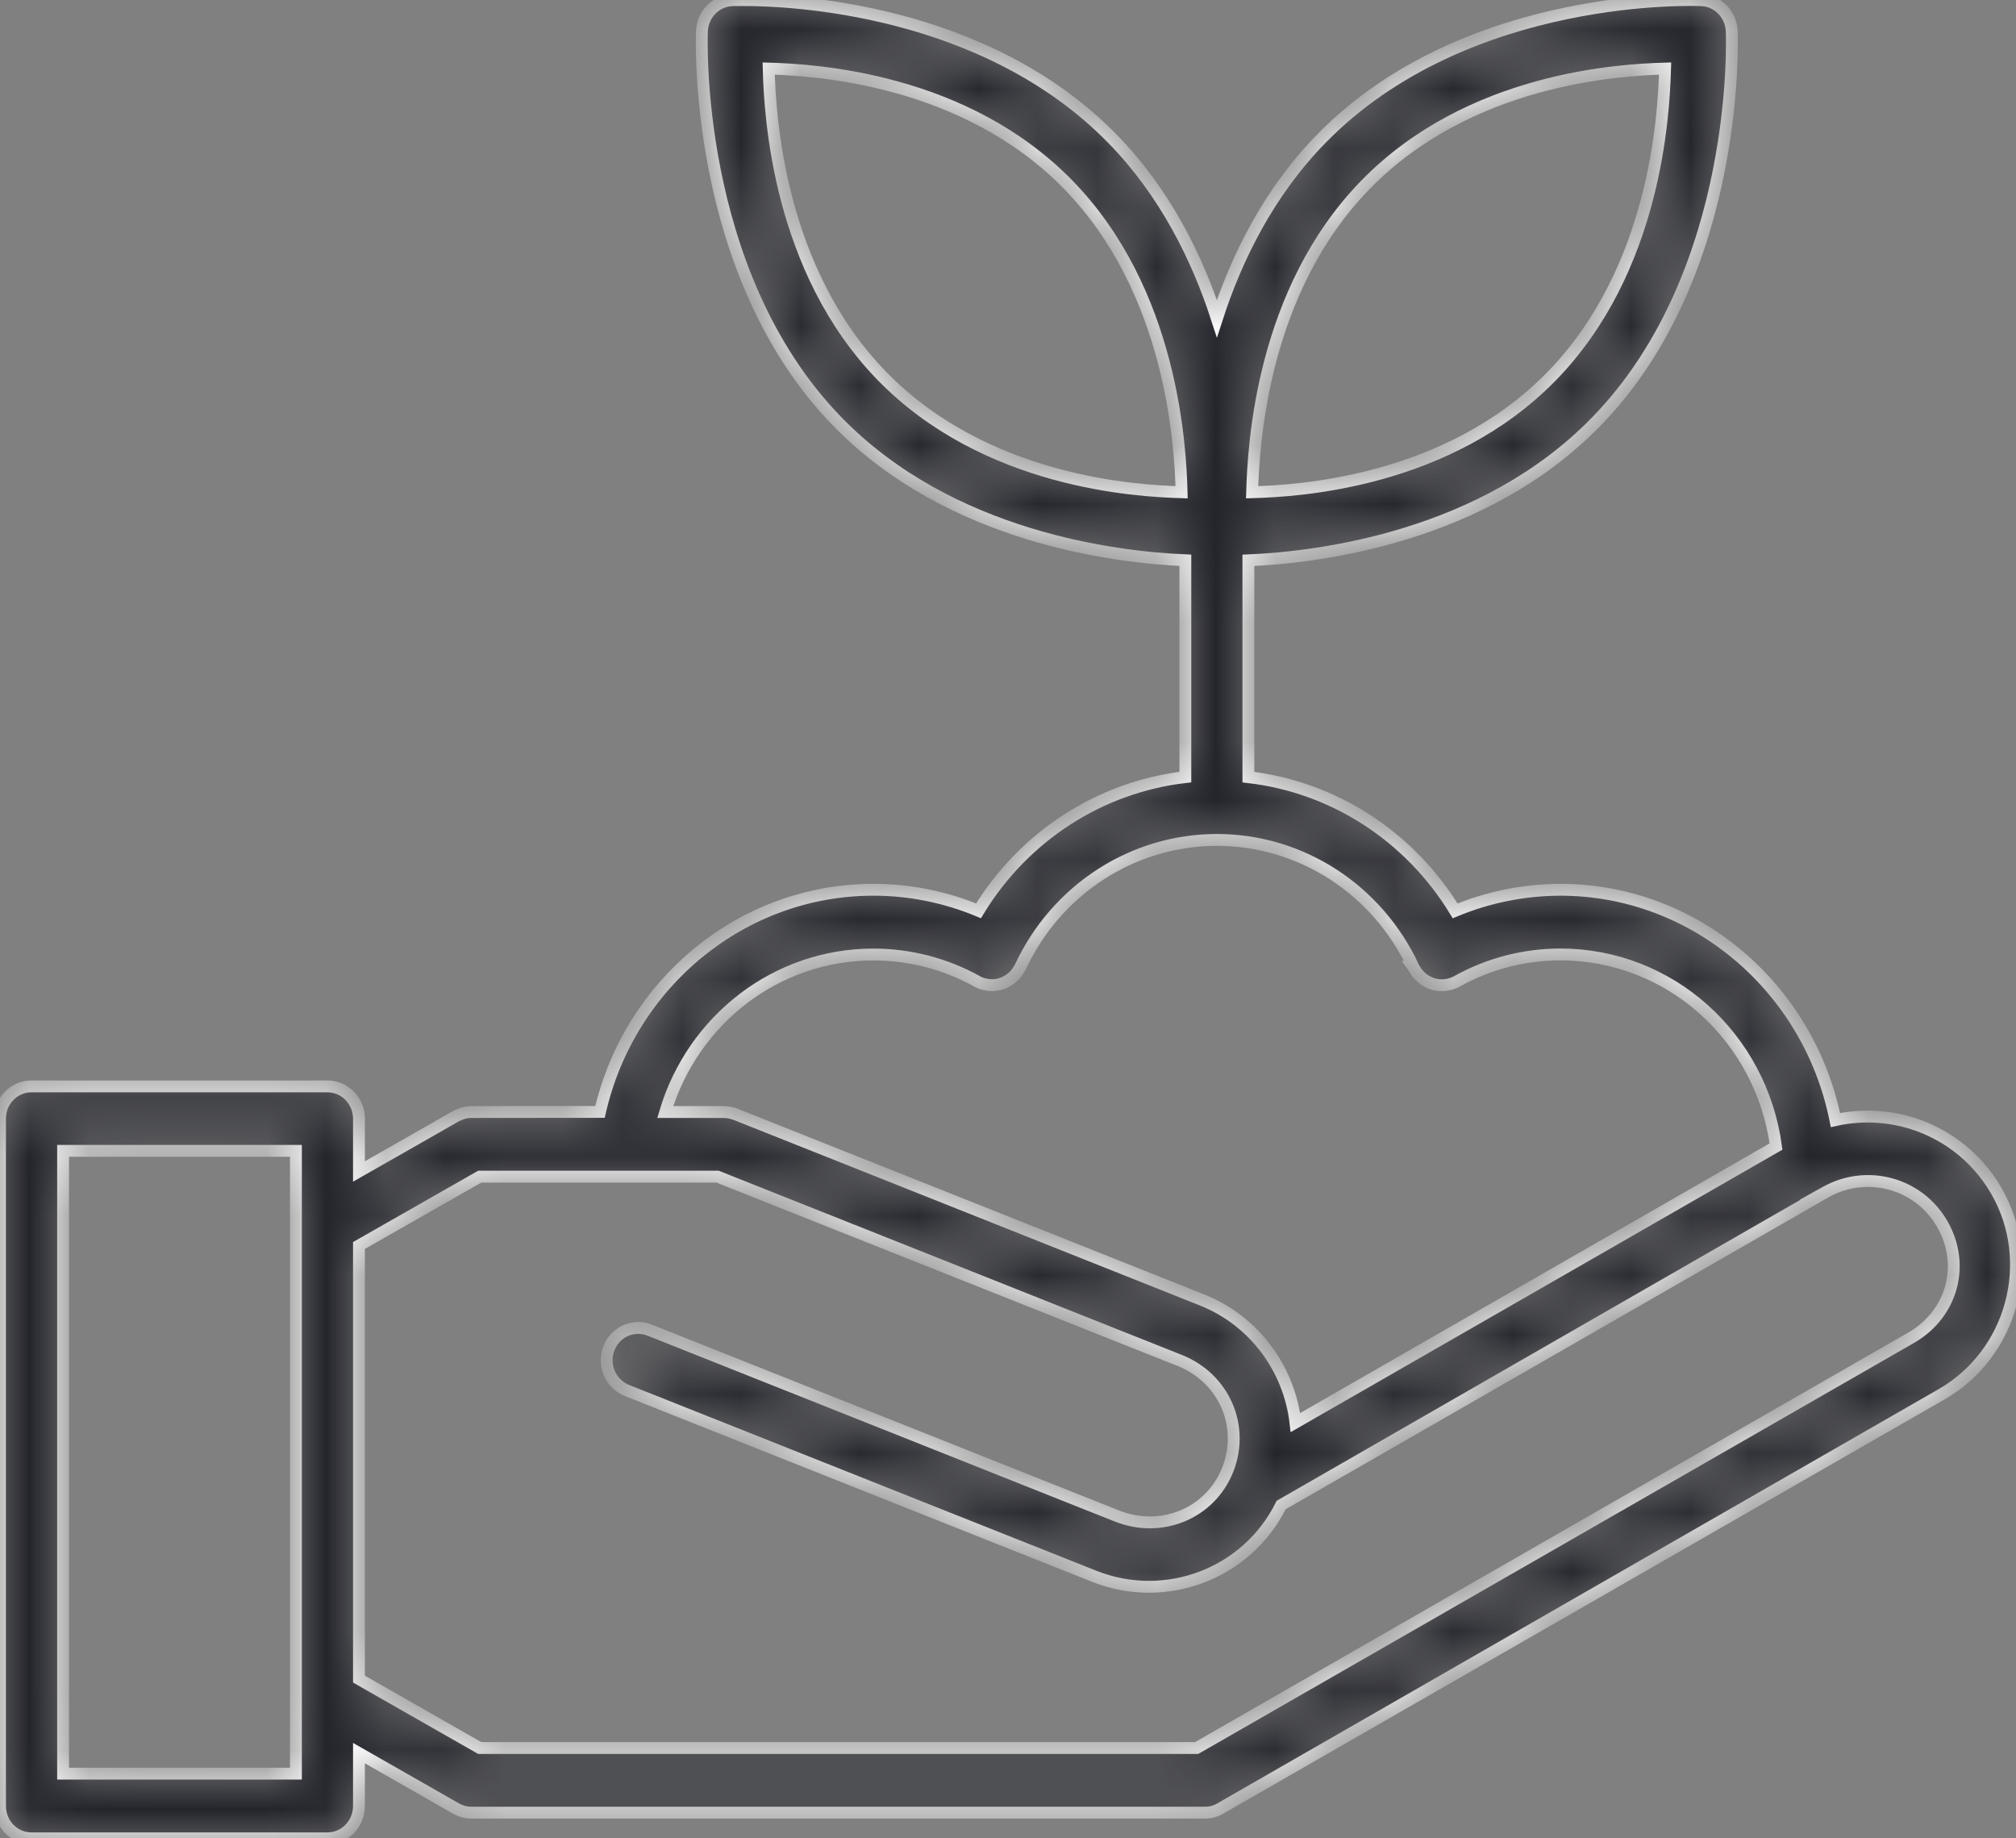 <svg width="34" height="31" viewBox="0 0 34 31" fill="none" xmlns="http://www.w3.org/2000/svg">
<rect x="0" y="0" width="34" height="31" fill="#808080" stroke="none"/>
<mask id="path-1-inside-1_879_165" fill="white">
<path d="M12.527 0.001C12.414 0.001 12.353 0.003 12.353 0.003H12.351C12.073 0.013 11.847 0.243 11.838 0.53C11.838 0.53 11.656 4.579 14.123 7.11C16.03 9.066 18.821 9.399 19.991 9.448V13.104C18.555 13.27 17.268 14.101 16.503 15.359C15.941 15.126 15.34 15.004 14.73 15.004C12.516 15.004 10.616 16.581 10.119 18.75L7.952 18.752H7.945C7.872 18.753 7.8 18.77 7.734 18.801C7.731 18.801 7.727 18.804 7.727 18.804C7.715 18.808 7.703 18.815 7.693 18.82L6.054 19.755V18.862C6.052 18.563 5.815 18.319 5.521 18.32H0.531C0.239 18.319 0.001 18.562 0 18.862V30.455C0 30.599 0.056 30.738 0.155 30.841C0.255 30.943 0.39 31 0.531 31H5.521C5.663 31 5.799 30.943 5.898 30.841C5.998 30.738 6.054 30.599 6.054 30.455V29.563L7.693 30.499C7.701 30.504 7.71 30.508 7.718 30.511C7.721 30.512 7.722 30.514 7.725 30.515C7.796 30.55 7.875 30.568 7.954 30.567H20.322C20.422 30.567 20.52 30.538 20.603 30.484L32.745 23.512C33.937 22.828 34.359 21.273 33.666 20.077C33.319 19.479 32.763 19.078 32.146 18.913C31.761 18.811 31.352 18.8 30.955 18.888C30.511 16.665 28.588 15.004 26.313 15.004C25.704 15.006 25.103 15.127 24.541 15.36C23.776 14.102 22.489 13.271 21.054 13.105V9.449C22.224 9.399 25.013 9.068 26.92 7.111C29.388 4.58 29.206 0.532 29.206 0.532V0.53C29.197 0.243 28.972 0.013 28.693 0.003C28.693 0.003 24.745 -0.185 22.277 2.346C21.399 3.247 20.857 4.339 20.523 5.372C20.188 4.338 19.645 3.245 18.768 2.346C16.608 0.131 13.316 -0.001 12.527 0.001ZM12.964 1.156C13.745 1.179 16.268 1.323 18.017 3.116C19.766 4.91 19.907 7.501 19.928 8.301C19.148 8.278 16.624 8.133 14.875 6.341C13.126 4.546 12.985 1.955 12.964 1.156ZM28.082 1.156C28.059 1.957 27.92 4.546 26.171 6.341C24.422 8.135 21.898 8.279 21.117 8.301C21.14 7.5 21.279 4.91 23.029 3.116C24.778 1.322 27.301 1.178 28.082 1.156ZM20.524 14.164C21.939 14.164 23.225 14.995 23.837 16.304H23.836C23.839 16.308 23.841 16.312 23.843 16.317C23.845 16.321 23.847 16.325 23.848 16.329C23.855 16.338 23.86 16.348 23.867 16.357C23.875 16.371 23.883 16.383 23.892 16.397C23.901 16.409 23.912 16.421 23.922 16.434C23.932 16.445 23.942 16.456 23.953 16.466C23.965 16.477 23.977 16.488 23.989 16.498C24.002 16.507 24.014 16.517 24.027 16.526C24.041 16.535 24.053 16.541 24.066 16.548C24.079 16.556 24.094 16.564 24.11 16.571C24.122 16.577 24.134 16.581 24.146 16.585C24.164 16.59 24.181 16.597 24.2 16.601C24.211 16.603 24.223 16.605 24.233 16.607C24.252 16.611 24.27 16.612 24.29 16.613H24.326C24.346 16.613 24.366 16.612 24.386 16.609C24.394 16.608 24.403 16.607 24.413 16.604C24.434 16.6 24.455 16.596 24.476 16.589C24.486 16.585 24.495 16.582 24.504 16.578C24.519 16.573 24.532 16.567 24.547 16.562C24.56 16.555 24.573 16.548 24.587 16.54C25.118 16.248 25.711 16.096 26.314 16.095C28.166 16.095 29.703 17.488 29.953 19.334L21.848 23.989C21.744 23.091 21.161 22.275 20.275 21.922L12.397 18.787L12.395 18.788C12.391 18.787 12.387 18.787 12.385 18.785C12.353 18.773 12.321 18.765 12.288 18.759C12.283 18.758 12.277 18.758 12.272 18.756C12.249 18.754 12.225 18.752 12.203 18.752H11.219C11.685 17.194 13.093 16.096 14.73 16.096C15.34 16.096 15.941 16.251 16.478 16.548L16.482 16.55C16.487 16.552 16.493 16.556 16.498 16.561C16.514 16.567 16.531 16.574 16.547 16.58C16.554 16.582 16.562 16.585 16.568 16.588C16.59 16.593 16.611 16.599 16.634 16.603C16.641 16.604 16.651 16.607 16.66 16.608C16.681 16.611 16.704 16.612 16.726 16.612H16.75C16.774 16.611 16.798 16.608 16.822 16.604C16.829 16.603 16.835 16.601 16.843 16.6C16.866 16.595 16.887 16.588 16.91 16.58C16.916 16.577 16.924 16.574 16.931 16.571C16.953 16.562 16.976 16.55 16.997 16.537C17.001 16.535 17.007 16.532 17.011 16.529C17.033 16.516 17.055 16.499 17.074 16.482C17.078 16.479 17.081 16.475 17.085 16.472C17.102 16.456 17.118 16.438 17.133 16.42C17.14 16.413 17.145 16.407 17.151 16.398C17.163 16.382 17.174 16.364 17.185 16.347C17.189 16.34 17.193 16.333 17.197 16.326C17.199 16.322 17.201 16.318 17.203 16.314C17.205 16.311 17.207 16.308 17.209 16.304C17.821 14.995 19.108 14.164 20.522 14.164L20.524 14.164ZM1.064 19.407H4.991V20.68V20.702V29.909H1.064V19.407ZM8.091 19.842H12.102L19.89 22.939C20.649 23.239 20.994 24.053 20.706 24.783C20.418 25.513 19.597 25.866 18.836 25.564L10.957 22.43H10.956C10.682 22.321 10.374 22.46 10.268 22.74C10.216 22.874 10.22 23.026 10.277 23.158C10.334 23.29 10.441 23.393 10.572 23.447L18.451 26.58C19.662 27.062 21.035 26.536 21.606 25.38L30.741 20.131H30.74C30.758 20.121 30.777 20.11 30.796 20.099C31.494 19.714 32.359 19.955 32.753 20.635C33.152 21.321 32.93 22.159 32.227 22.561L20.182 29.477H8.091L6.054 28.315V21.003L8.091 19.842Z"/>
</mask>
<path d="M12.527 0.001C12.414 0.001 12.353 0.003 12.353 0.003H12.351C12.073 0.013 11.847 0.243 11.838 0.53C11.838 0.53 11.656 4.579 14.123 7.11C16.03 9.066 18.821 9.399 19.991 9.448V13.104C18.555 13.27 17.268 14.101 16.503 15.359C15.941 15.126 15.34 15.004 14.73 15.004C12.516 15.004 10.616 16.581 10.119 18.75L7.952 18.752H7.945C7.872 18.753 7.8 18.77 7.734 18.801C7.731 18.801 7.727 18.804 7.727 18.804C7.715 18.808 7.703 18.815 7.693 18.82L6.054 19.755V18.862C6.052 18.563 5.815 18.319 5.521 18.32H0.531C0.239 18.319 0.001 18.562 0 18.862V30.455C0 30.599 0.056 30.738 0.155 30.841C0.255 30.943 0.39 31 0.531 31H5.521C5.663 31 5.799 30.943 5.898 30.841C5.998 30.738 6.054 30.599 6.054 30.455V29.563L7.693 30.499C7.701 30.504 7.71 30.508 7.718 30.511C7.721 30.512 7.722 30.514 7.725 30.515C7.796 30.55 7.875 30.568 7.954 30.567H20.322C20.422 30.567 20.52 30.538 20.603 30.484L32.745 23.512C33.937 22.828 34.359 21.273 33.666 20.077C33.319 19.479 32.763 19.078 32.146 18.913C31.761 18.811 31.352 18.8 30.955 18.888C30.511 16.665 28.588 15.004 26.313 15.004C25.704 15.006 25.103 15.127 24.541 15.36C23.776 14.102 22.489 13.271 21.054 13.105V9.449C22.224 9.399 25.013 9.068 26.92 7.111C29.388 4.58 29.206 0.532 29.206 0.532V0.53C29.197 0.243 28.972 0.013 28.693 0.003C28.693 0.003 24.745 -0.185 22.277 2.346C21.399 3.247 20.857 4.339 20.523 5.372C20.188 4.338 19.645 3.245 18.768 2.346C16.608 0.131 13.316 -0.001 12.527 0.001ZM12.964 1.156C13.745 1.179 16.268 1.323 18.017 3.116C19.766 4.91 19.907 7.501 19.928 8.301C19.148 8.278 16.624 8.133 14.875 6.341C13.126 4.546 12.985 1.955 12.964 1.156ZM28.082 1.156C28.059 1.957 27.92 4.546 26.171 6.341C24.422 8.135 21.898 8.279 21.117 8.301C21.14 7.5 21.279 4.91 23.029 3.116C24.778 1.322 27.301 1.178 28.082 1.156ZM20.524 14.164C21.939 14.164 23.225 14.995 23.837 16.304H23.836C23.839 16.308 23.841 16.312 23.843 16.317C23.845 16.321 23.847 16.325 23.848 16.329C23.855 16.338 23.86 16.348 23.867 16.357C23.875 16.371 23.883 16.383 23.892 16.397C23.901 16.409 23.912 16.421 23.922 16.434C23.932 16.445 23.942 16.456 23.953 16.466C23.965 16.477 23.977 16.488 23.989 16.498C24.002 16.507 24.014 16.517 24.027 16.526C24.041 16.535 24.053 16.541 24.066 16.548C24.079 16.556 24.094 16.564 24.11 16.571C24.122 16.577 24.134 16.581 24.146 16.585C24.164 16.59 24.181 16.597 24.2 16.601C24.211 16.603 24.223 16.605 24.233 16.607C24.252 16.611 24.27 16.612 24.29 16.613H24.326C24.346 16.613 24.366 16.612 24.386 16.609C24.394 16.608 24.403 16.607 24.413 16.604C24.434 16.6 24.455 16.596 24.476 16.589C24.486 16.585 24.495 16.582 24.504 16.578C24.519 16.573 24.532 16.567 24.547 16.562C24.56 16.555 24.573 16.548 24.587 16.54C25.118 16.248 25.711 16.096 26.314 16.095C28.166 16.095 29.703 17.488 29.953 19.334L21.848 23.989C21.744 23.091 21.161 22.275 20.275 21.922L12.397 18.787L12.395 18.788C12.391 18.787 12.387 18.787 12.385 18.785C12.353 18.773 12.321 18.765 12.288 18.759C12.283 18.758 12.277 18.758 12.272 18.756C12.249 18.754 12.225 18.752 12.203 18.752H11.219C11.685 17.194 13.093 16.096 14.73 16.096C15.34 16.096 15.941 16.251 16.478 16.548L16.482 16.55C16.487 16.552 16.493 16.556 16.498 16.561C16.514 16.567 16.531 16.574 16.547 16.58C16.554 16.582 16.562 16.585 16.568 16.588C16.59 16.593 16.611 16.599 16.634 16.603C16.641 16.604 16.651 16.607 16.66 16.608C16.681 16.611 16.704 16.612 16.726 16.612H16.75C16.774 16.611 16.798 16.608 16.822 16.604C16.829 16.603 16.835 16.601 16.843 16.6C16.866 16.595 16.887 16.588 16.91 16.58C16.916 16.577 16.924 16.574 16.931 16.571C16.953 16.562 16.976 16.55 16.997 16.537C17.001 16.535 17.007 16.532 17.011 16.529C17.033 16.516 17.055 16.499 17.074 16.482C17.078 16.479 17.081 16.475 17.085 16.472C17.102 16.456 17.118 16.438 17.133 16.42C17.14 16.413 17.145 16.407 17.151 16.398C17.163 16.382 17.174 16.364 17.185 16.347C17.189 16.34 17.193 16.333 17.197 16.326C17.199 16.322 17.201 16.318 17.203 16.314C17.205 16.311 17.207 16.308 17.209 16.304C17.821 14.995 19.108 14.164 20.522 14.164L20.524 14.164ZM1.064 19.407H4.991V20.68V20.702V29.909H1.064V19.407ZM8.091 19.842H12.102L19.89 22.939C20.649 23.239 20.994 24.053 20.706 24.783C20.418 25.513 19.597 25.866 18.836 25.564L10.957 22.43H10.956C10.682 22.321 10.374 22.46 10.268 22.74C10.216 22.874 10.22 23.026 10.277 23.158C10.334 23.29 10.441 23.393 10.572 23.447L18.451 26.58C19.662 27.062 21.035 26.536 21.606 25.38L30.741 20.131H30.74C30.758 20.121 30.777 20.11 30.796 20.099C31.494 19.714 32.359 19.955 32.753 20.635C33.152 21.321 32.93 22.159 32.227 22.561L20.182 29.477H8.091L6.054 28.315V21.003L8.091 19.842Z" fill="#24252C" stroke="white" stroke-width="0.2" mask="url(#path-1-inside-1_879_165)"/>
</svg>
